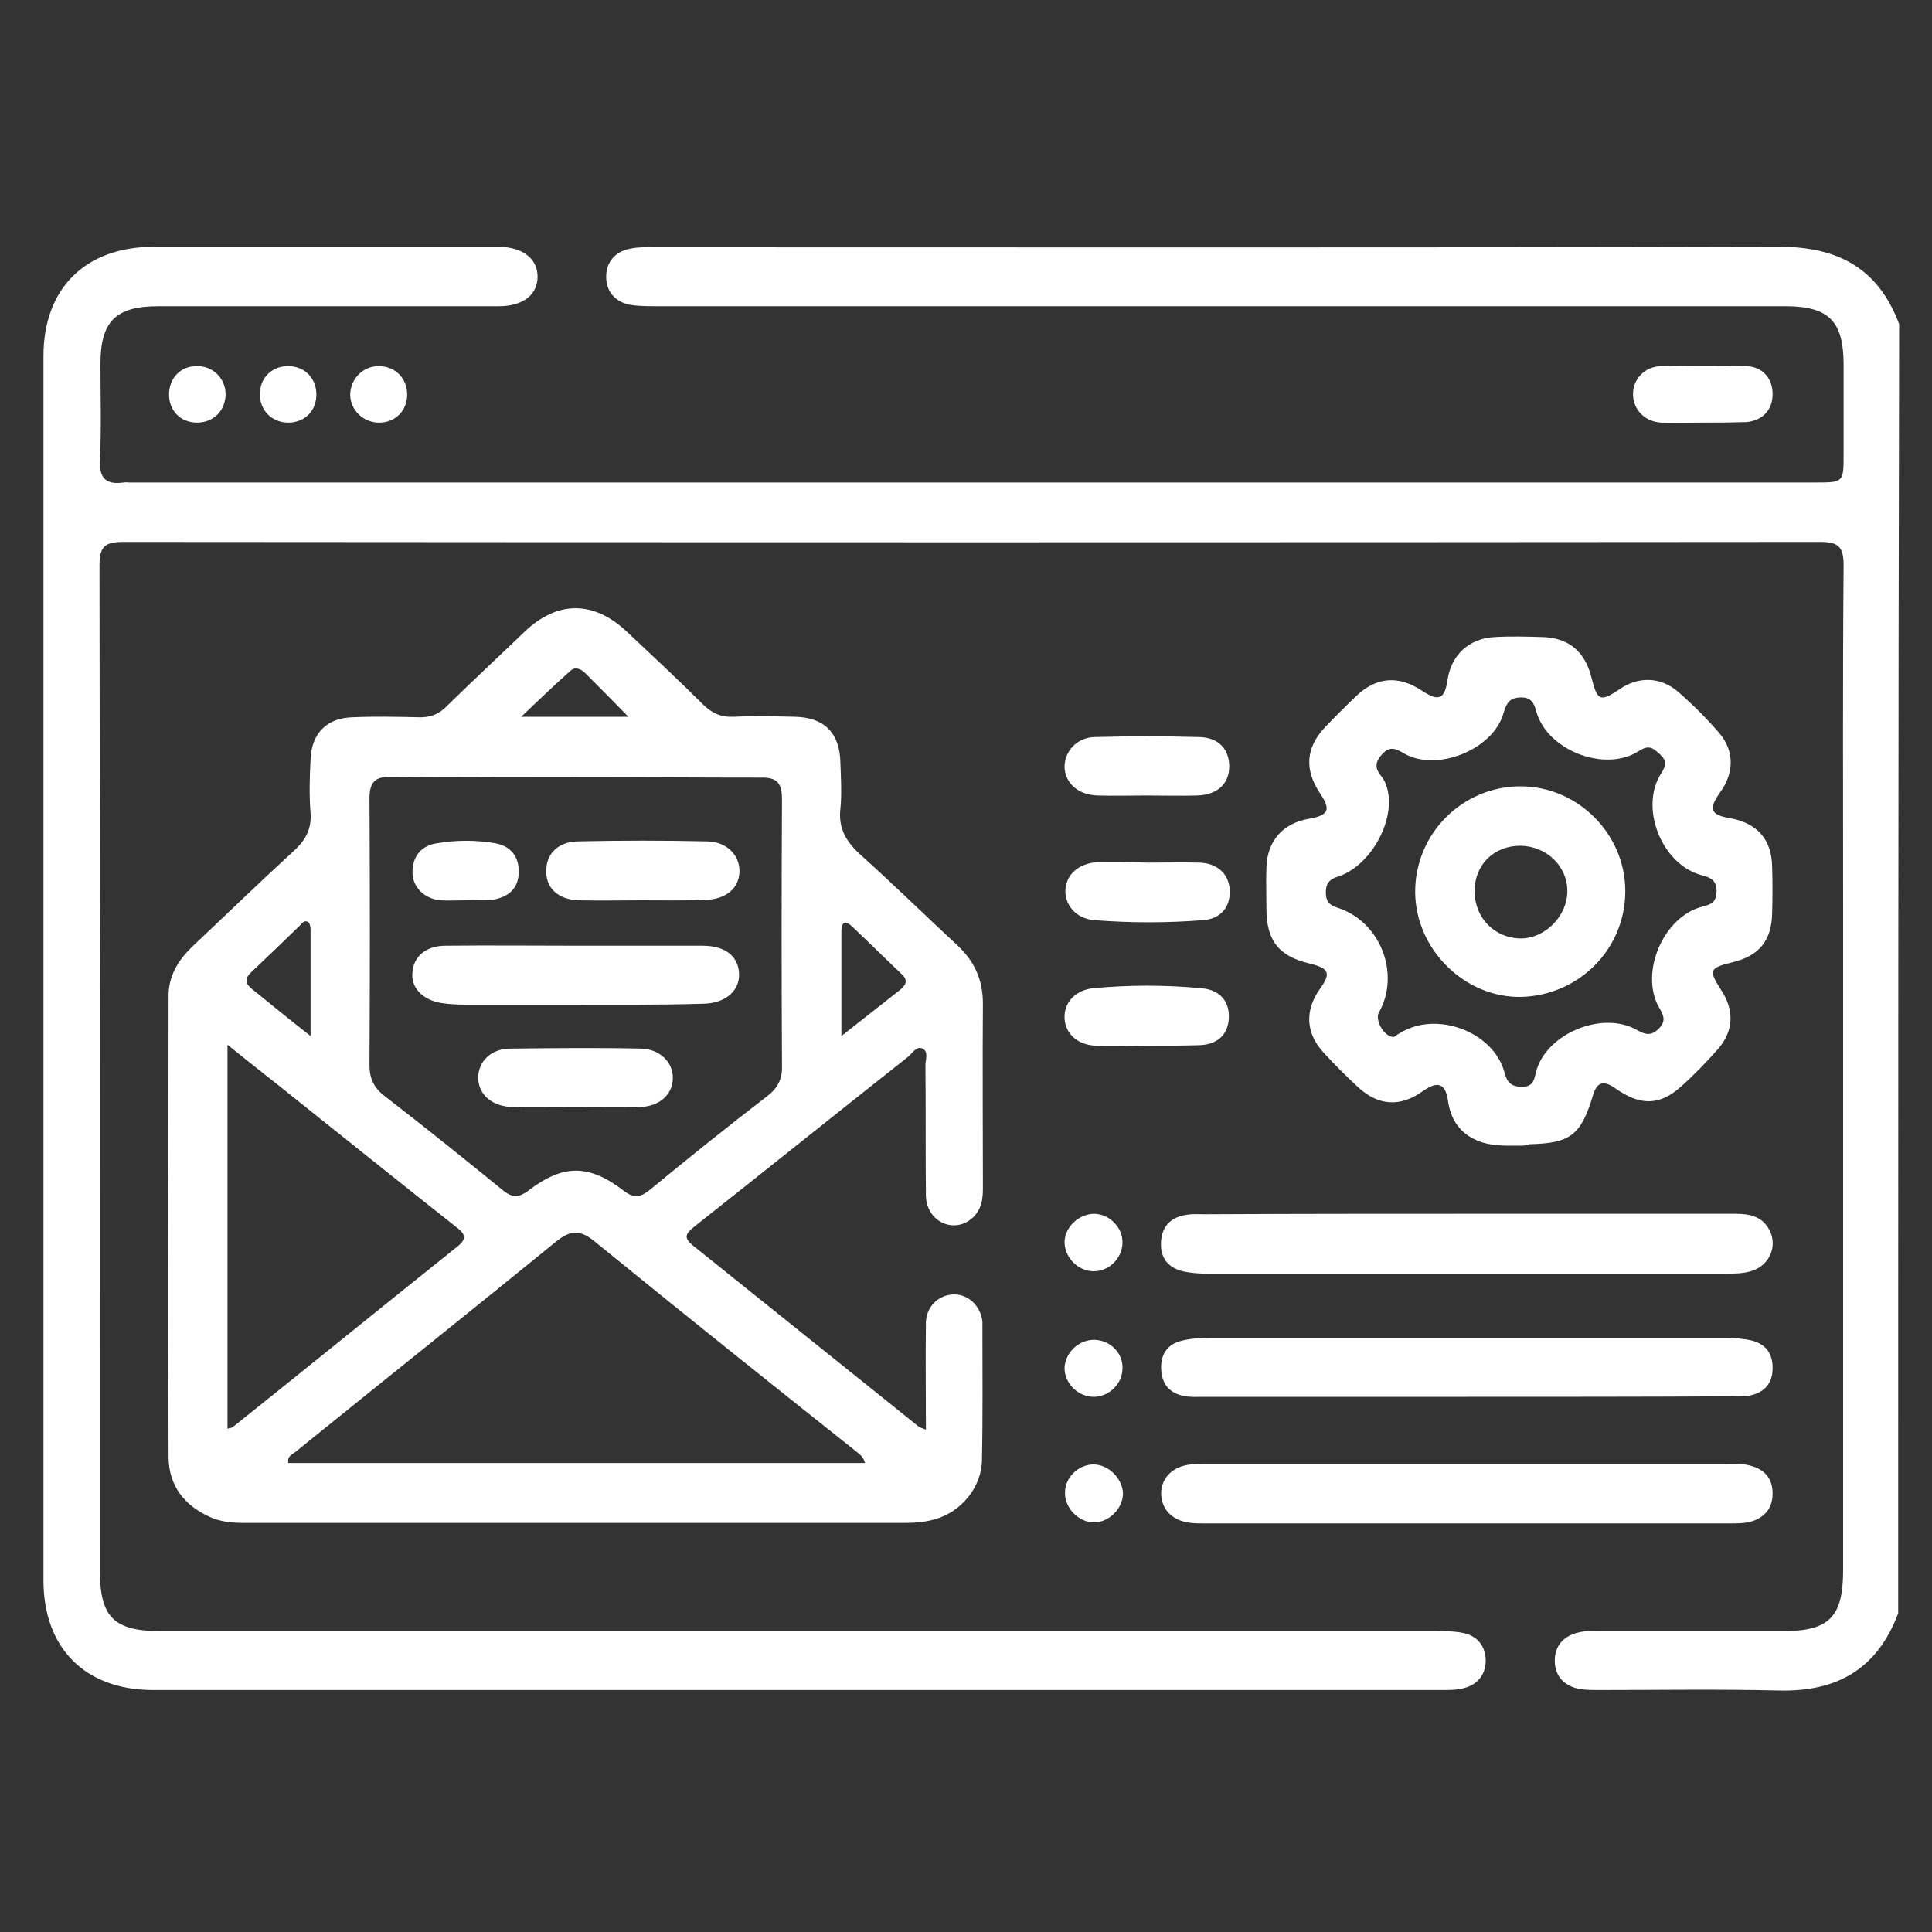 <?xml version="1.0" encoding="utf-8"?>
<!-- Generator: Adobe Illustrator 22.0.1, SVG Export Plug-In . SVG Version: 6.00 Build 0)  -->
<svg version="1.1" id="Layer_1" xmlns="http://www.w3.org/2000/svg" xmlns:xlink="http://www.w3.org/1999/xlink" x="0px" y="0px"
	 viewBox="0 0 400 400" style="enable-background:new 0 0 400 400;" xml:space="preserve">
<rect x="0" y="0" width="400" height="400" fill="#333333" stroke="none"/>
<style type="text/css">
	.st0{fill:#FFFFFF;}
</style>
<g>
	<path class="st0" d="M393,334c-4.3,11.5-12.6,16.3-24.7,16c-12.4-0.3-24.7-0.1-37.1-0.1c-1.4,0-2.8,0-4.1-0.2
		c-3.2-0.6-5.2-2.6-5.2-5.9c0-3.3,2.1-5.3,5.3-5.9c1.3-0.3,2.7-0.2,4.1-0.2c12.6,0,25.2,0,37.9,0c9.5,0,12.4-2.9,12.4-12.6
		c0-45.9,0-91.7,0-137.6c0-23.5-0.1-47,0.1-70.5c0-3.9-1.2-4.8-4.9-4.8c-117.1,0.1-234.2,0.1-351.3,0c-3.7,0-4.9,0.9-4.9,4.8
		c0.1,69.5,0.1,139,0.1,208.5c0,9.3,3,12.2,12.4,12.2c88,0,176,0,264,0c2,0,4,0,5.9,0.4c2.9,0.6,4.6,2.8,4.6,5.7
		c0,2.9-1.7,5-4.5,5.7c-1.4,0.4-3,0.4-4.4,0.4c-89,0-178,0-267,0c-14.1,0-22.7-8.7-22.7-22.7c0-84.5,0-169,0-253.5
		c0-14,8.7-22.6,22.8-22.6c23.5,0,47,0,70.5,0c0.4,0,0.8,0,1.1,0c4.9,0.1,7.9,2.5,7.9,6.2c0,3.7-3,6.1-8,6.1c-23.5,0-47,0-70.5,0
		c-8.8,0-12,3.1-12,11.9c0,6.6,0.2,13.3-0.1,19.9c-0.2,3.9,1.3,5.2,4.9,4.7c0.4-0.1,0.7,0,1.1,0c116.4,0,232.7,0,349.1,0
		c5.9,0,5.9,0,5.9-5.9c0-6.1,0-12.2,0-18.4c0-9.1-3-12.2-12.1-12.2c-77.9,0-155.7,0-233.6,0c-1.9,0-3.8,0-5.6-0.3
		c-3-0.6-4.9-2.7-4.9-5.8c0-3.1,1.9-5.2,4.9-5.8c1.8-0.4,3.7-0.3,5.6-0.3c77.5,0,155,0.1,232.5-0.1c12.1,0,20.4,4.5,24.7,16
		C393,156,393,245,393,334z"/>
	<path class="st0" d="M191.7,296c0-7.8-0.1-15,0-22.2c0.1-3.3,2.6-5.7,5.7-5.8c3-0.1,5.6,2.3,6,5.6c0,0.2,0,0.5,0,0.7
		c0,9.4,0.1,18.7-0.1,28.1c-0.1,5.5-4.3,10.6-9.6,12.1c-2,0.6-4.1,0.8-6.3,0.8c-45.6,0-91.2,0-136.8,0c-2.5,0-5-0.2-7.3-1.3
		c-5.2-2.4-8.3-6.4-8.4-12.2c-0.1-31.9,0-63.7,0-95.6c0-4.2,2-7.4,4.9-10.2c7-6.6,13.9-13.3,21-19.8c2.4-2.2,3.7-4.4,3.5-7.8
		c-0.3-3.7-0.2-7.5,0-11.2c0.2-5.4,3.4-8.6,8.8-8.7c4.5-0.2,9-0.1,13.5,0c2.4,0.1,4.3-0.6,6-2.4c5.3-5.2,10.7-10.2,16-15.3
		c6.8-6.5,14.3-6.5,21.2,0c5.3,5,10.6,9.9,15.7,15c1.8,1.8,3.7,2.7,6.3,2.6c4.2-0.2,8.5-0.1,12.7,0c6.2,0.1,9.4,3.4,9.5,9.6
		c0.1,3.1,0.3,6.3,0,9.4c-0.5,4.2,1.3,7,4.3,9.7c6.8,6.1,13.3,12.5,20,18.7c3.5,3.3,5.2,7.1,5.2,12c-0.1,12.6,0,25.2,0,37.9
		c0,0.7,0,1.5-0.1,2.2c-0.3,3.3-2.8,5.7-5.8,5.8c-3.2,0-5.8-2.5-5.9-6.1c-0.1-9,0-18-0.1-27c0-1.2,0.7-2.9-0.6-3.5
		c-1.3-0.6-2.1,1-3,1.7c-14.8,11.7-29.5,23.5-44.3,35.2c-1.7,1.4-2.3,2.2-0.2,3.9c15.5,12.4,31,24.9,46.5,37.3
		C190.3,295.5,190.7,295.6,191.7,296z M119.2,160.9c-12.7,0-25.5,0.1-38.2-0.1c-3.5,0-4.5,1.2-4.5,4.6c0.1,18.4,0.1,36.7,0,55.1
		c0,2.8,0.9,4.7,3.1,6.4c8.3,6.4,16.5,13,24.6,19.6c2,1.6,3.3,1.4,5.2,0c7.2-5.5,12.5-5.5,19.7,0c2.2,1.7,3.5,1.4,5.5-0.2
		c8-6.6,16.1-13.1,24.3-19.4c2.2-1.7,3.1-3.6,3-6.3c-0.1-18.4-0.1-36.7,0-55.1c0-3.4-1-4.6-4.5-4.5C144.7,161,132,160.9,119.2,160.9
		z M179.1,302.9c-0.4-1.5-1.4-2-2.1-2.6C159,286,141,271.6,123.2,257.1c-3-2.5-5-2.5-8-0.1c-17.9,14.6-36,29-53.9,43.5
		c-0.7,0.6-1.9,0.9-1.6,2.4C99.4,302.9,139.1,302.9,179.1,302.9z M47.1,216.3c0,27.1,0,53.2,0,79.5c0.7-0.2,1.1-0.2,1.3-0.5
		c15.5-12.4,30.9-24.9,46.4-37.3c2.1-1.7,1.3-2.7-0.4-4c-10.9-8.6-21.7-17.3-32.5-25.9C57.2,224.3,52.4,220.6,47.1,216.3z
		 M64.3,214.5c0-8,0-14.9,0-21.9c0-0.6-0.1-1.4-0.5-1.7c-0.8-0.5-1.3,0.3-1.8,0.8c-3.3,3.2-6.6,6.4-10,9.6c-1.3,1.2-1.3,2.3,0.1,3.4
		C55.9,207.8,59.6,210.8,64.3,214.5z M174.2,214.5c4.6-3.6,8.4-6.6,12.2-9.6c1.3-1.1,1.6-2,0.2-3.3c-3.4-3.2-6.8-6.6-10.2-9.8
		c-1.4-1.3-2.2-0.9-2.2,1C174.2,199.6,174.2,206.5,174.2,214.5z M130.1,148.4c-3.3-3.4-6.1-6.2-8.9-9c-0.9-0.9-2.1-1.4-3-0.6
		c-3.3,2.9-6.4,5.9-10.3,9.6C115.9,148.4,122.6,148.4,130.1,148.4z"/>
	<path class="st0" d="M314.5,237.2c-2.9,0-5.8,0.1-8.5-1c-3.7-1.5-5.6-4.3-6.2-8.2c-0.5-3.7-2.1-4.3-5.2-2.1
		c-4.6,3.3-9.1,3.1-13.3-0.7c-2.5-2.3-4.9-4.7-7.2-7.2c-3.8-4.1-4-8.8-0.8-13.3c2.3-3.2,1.9-4.2-2.1-5.2c-6.4-1.5-9-4.7-9-11.4
		c0-2.9-0.1-5.8,0-8.6c0.2-5.5,3.5-9.1,8.9-10c3.9-0.7,4.5-1.8,2.3-5.1c-3.4-5-3.1-9.6,1-13.9c2.1-2.2,4.2-4.3,6.4-6.4
		c4.2-4,8.8-4.3,13.6-1.1c3.5,2.3,4.7,1.8,5.3-2.3c0.8-5.1,4.4-8.5,9.7-8.8c3.4-0.2,6.8-0.1,10.1,0c5.4,0.2,8.7,3.1,10,8.4
		c1.2,4.8,1.8,5.1,5.8,2.4c3.9-2.7,8.5-2.6,12.1,0.5c3,2.6,5.9,5.5,8.5,8.5c3.2,3.7,3.2,8.3,0.2,12.4c-2.4,3.4-2,4.6,2.1,5.3
		c5.6,1,8.6,4.4,8.7,10c0.1,3.2,0.1,6.5,0,9.7c-0.1,5.6-2.7,8.8-8.1,10.1c-4.9,1.2-5.1,1.6-2.5,5.7c2.8,4.2,2.7,8.6-0.7,12.4
		c-2.4,2.7-4.9,5.3-7.6,7.7c-4.4,3.9-8.4,4-13.6,0.3c-2.4-1.7-3.8-1.3-4.6,1.5c-2.5,8.3-4.7,9.9-13.2,10.1
		C316,237.2,315.2,237.2,314.5,237.2z M288.6,214.7c0.3-0.2,0.8-0.6,1.4-0.9c7.6-4.6,19.3-0.1,21.5,8.3c0.5,2,1.4,2.9,3.6,2.9
		c2.2,0,2.5-1.2,2.9-3c2-8,13.8-12.9,21-8.7c1.6,0.9,2.8,1.2,4.3-0.2c1.7-1.6,1.2-2.8,0.2-4.5c-4.1-7.2,0.9-18.9,9-20.9
		c1.9-0.5,2.8-0.9,2.9-3.1c0-2.3-1.1-2.9-3.1-3.4c-8.3-2.2-13-14.1-8.3-21.2c1-1.6,1.1-2.5-0.3-3.8c-1.4-1.3-2.3-2.1-4.4-0.7
		c-7,4.5-18.9-0.1-21.2-8.1c-0.5-1.9-1.1-3.1-3.4-3c-2.2,0.1-2.8,1.2-3.4,3.2c-2.1,7.6-13.8,12.3-20.6,8.4c-1.7-1-2.9-1.6-4.5,0.1
		c-1.5,1.6-1.6,2.9-0.3,4.5c1,1.2,1.4,2.6,1.6,4.2c0.7,6.5-4.3,14.7-10.5,16.7c-1.7,0.5-2.5,1.4-2.5,3.2c0,1.7,0.5,2.6,2.3,3.2
		c9,2.8,13.2,13.7,8.7,21.7C284.6,211.1,286.5,214.7,288.6,214.7z"/>
	<path class="st0" d="M303.8,303.1c18,0,36,0,53.9,0c1.5,0,3-0.1,4.5,0.3c3,0.7,4.8,2.6,4.8,5.8c0,3.2-1.8,5.1-4.7,5.9
		c-1.3,0.3-2.7,0.3-4.1,0.3c-36.3,0-72.7,0-109,0c-0.9,0-1.8,0-2.6-0.1c-3.9-0.4-6.2-2.8-6.2-6.2c0.1-3.2,2.4-5.5,6.1-5.9
		c1.2-0.1,2.5-0.1,3.7-0.1C268,303.1,285.9,303.1,303.8,303.1z"/>
	<path class="st0" d="M303.9,251.3c18.5,0,37,0,55.4,0c2.9,0,5.5,0.5,7,3.3c1.8,3.3,0.1,7.3-3.5,8.5c-1.8,0.6-3.7,0.6-5.6,0.6
		c-35.7,0-71.4,0-107.1,0c-1.7,0-3.5-0.1-5.2-0.5c-3.3-0.8-4.8-3-4.5-6.4c0.3-3.2,2.3-4.9,5.4-5.3c1.2-0.2,2.5-0.1,3.7-0.1
		C267.7,251.3,285.8,251.3,303.9,251.3z"/>
	<path class="st0" d="M303.8,289.2c-18.2,0-36.5,0-54.7,0c-1.4,0-2.8,0.1-4.1-0.2c-2.9-0.6-4.5-2.5-4.6-5.6c-0.1-3,1.3-5.1,4.2-5.8
		c1.9-0.5,4-0.6,5.9-0.6c35.5,0,70.9,0,106.4,0c1.9,0,3.8,0.1,5.6,0.5c3.1,0.7,4.6,2.8,4.5,6c-0.1,3.2-2,5-5.1,5.5
		c-1.2,0.2-2.5,0.1-3.7,0.1C340,289.2,321.9,289.2,303.8,289.2z"/>
	<path class="st0" d="M237.4,164.7c-3.4,0-6.7,0.1-10.1,0c-4.1-0.1-6.8-2.6-6.9-5.9c0-3.2,2.5-6.1,6.2-6.2c7.2-0.2,14.4-0.2,21.7,0
		c4.1,0.1,6.2,2.6,6.2,6.1c0,3.6-2.5,5.9-6.7,6C244.3,164.8,240.9,164.7,237.4,164.7z"/>
	<path class="st0" d="M237.8,178.6c3.5,0,7-0.1,10.5,0c3.7,0.1,6.1,2.3,6.3,5.6c0.2,3.4-1.7,6-5.4,6.3c-7.6,0.6-15.2,0.6-22.7,0
		c-3.8-0.3-6.2-3.3-5.9-6.5c0.3-3.1,2.8-5.2,6.5-5.5c0.2,0,0.5,0,0.7,0C231.1,178.5,234.4,178.5,237.8,178.6
		C237.8,178.5,237.8,178.6,237.8,178.6z"/>
	<path class="st0" d="M237.5,216.5c-3.5,0-7,0.1-10.5,0c-3.9-0.1-6.5-2.5-6.6-5.8c-0.1-3.1,2.2-5.7,5.9-6.1c7.5-0.7,15-0.7,22.4,0
		c4,0.3,6,2.9,5.7,6.5c-0.3,3.3-2.5,5.3-6.5,5.3C244.5,216.5,241,216.5,237.5,216.5z"/>
	<path class="st0" d="M352.5,87.5c-2.9,0-5.7,0.1-8.6,0c-3.3-0.2-5.7-2.6-5.8-5.7c-0.1-3.2,2.3-5.9,5.8-6c5.8-0.1,11.7-0.2,17.6,0
		c3.4,0.1,5.5,2.5,5.5,5.8c0,3.3-2.1,5.5-5.5,5.8c-0.2,0-0.5,0-0.7,0C358,87.5,355.2,87.5,352.5,87.5
		C352.5,87.5,352.5,87.5,352.5,87.5z"/>
	<path class="st0" d="M226.4,303.2c3.1,0,6,2.9,6.1,6c0,3.1-2.9,6-6,6c-3.1,0-6-2.9-6-6C220.4,306,223.2,303.2,226.4,303.2z"/>
	<path class="st0" d="M220.4,257.1c0.1-3.1,3-5.8,6.2-5.8c3.2,0.1,5.9,2.9,5.8,6.1c-0.1,3.2-2.9,5.9-6.1,5.8
		C223.1,263.1,220.4,260.3,220.4,257.1z"/>
	<path class="st0" d="M226.3,277.4c3.3-0.1,6.1,2.5,6.1,5.7c0.1,3.2-2.6,6-5.8,6.1c-3.2,0.1-6.1-2.6-6.2-5.8
		C220.4,280.3,223.1,277.5,226.3,277.4z"/>
	<path class="st0" d="M65.5,81.5c0.1,3.5-2.4,6-5.8,6c-3.4,0-5.9-2.5-5.9-5.9c0-3.3,2.4-5.7,5.6-5.8C62.9,75.7,65.4,78.1,65.5,81.5z
		"/>
	<path class="st0" d="M46.7,81.6c0,3.4-2.5,5.9-5.9,5.9c-3.4,0-5.9-2.5-5.8-6c0.1-3.3,2.4-5.7,5.7-5.7C44,75.7,46.7,78.3,46.7,81.6z
		"/>
	<path class="st0" d="M78.4,75.8c3.4,0,5.9,2.5,5.9,5.9c0,3.3-2.4,5.7-5.6,5.8c-3.3,0.1-6.1-2.4-6.2-5.7
		C72.5,78.5,75.1,75.8,78.4,75.8z"/>
	<path class="st0" d="M119.6,195.8c8.6,0,17.2,0,25.8,0c4.6,0,7.3,2,7.6,5.5c0.3,3.5-2.4,6.3-7.1,6.5c-9.6,0.3-19.2,0.2-28.8,0.2
		c-7,0-14,0-21,0c-1.5,0-3-0.1-4.5-0.3c-4.1-0.6-6.6-3.2-6.2-6.5c0.3-3.3,2.9-5.4,6.9-5.4C101.4,195.7,110.5,195.8,119.6,195.8z"/>
	<path class="st0" d="M118.9,229.2c-4.2,0-8.5,0.1-12.7,0c-4.3-0.1-7.1-2.5-7.2-6c0-3.4,2.6-6.1,6.7-6.1c9-0.1,18-0.2,27,0
		c4,0.1,6.7,2.9,6.6,6.2c-0.1,3.4-2.8,5.8-6.9,5.9C127.9,229.3,123.4,229.2,118.9,229.2C118.9,229.2,118.9,229.2,118.9,229.2z"/>
	<path class="st0" d="M133,186.4c-4.4,0-8.7,0.1-13.1,0c-4.2-0.1-6.8-2.4-6.8-5.9c-0.1-3.6,2.3-6.2,6.5-6.3c9-0.2,18-0.2,26.9,0
		c4,0.1,6.7,2.9,6.6,6.3c-0.1,3.4-2.8,5.7-7,5.8C141.7,186.5,137.4,186.4,133,186.4z"/>
	<path class="st0" d="M96.4,186.4c-1.7,0-3.5,0.1-5.2,0c-3.3-0.3-5.8-2.7-5.8-5.8c0-3.3,1.8-5.5,5-6c4-0.7,8.2-0.7,12.2,0
		c3.2,0.6,4.9,2.8,4.8,6.1c-0.1,3.4-2.3,5.1-5.5,5.6C100.2,186.5,98.3,186.3,96.4,186.4C96.4,186.3,96.4,186.3,96.4,186.4z"/>
	<path class="st0" d="M293,184.8c-0.1-12.1,9.7-22,21.8-22c11.9,0,21.7,9.9,21.7,21.7c0,12-9.6,21.6-21.6,21.9
		C303.3,206.6,293.1,196.6,293,184.8z M305.3,184.5c0,5.6,4.2,9.8,9.7,9.8c5-0.1,9.5-4.7,9.5-9.8c0-5.2-4.3-9.3-9.7-9.4
		C309.3,175.1,305.3,179,305.3,184.5z"/>
</g>
</svg>
